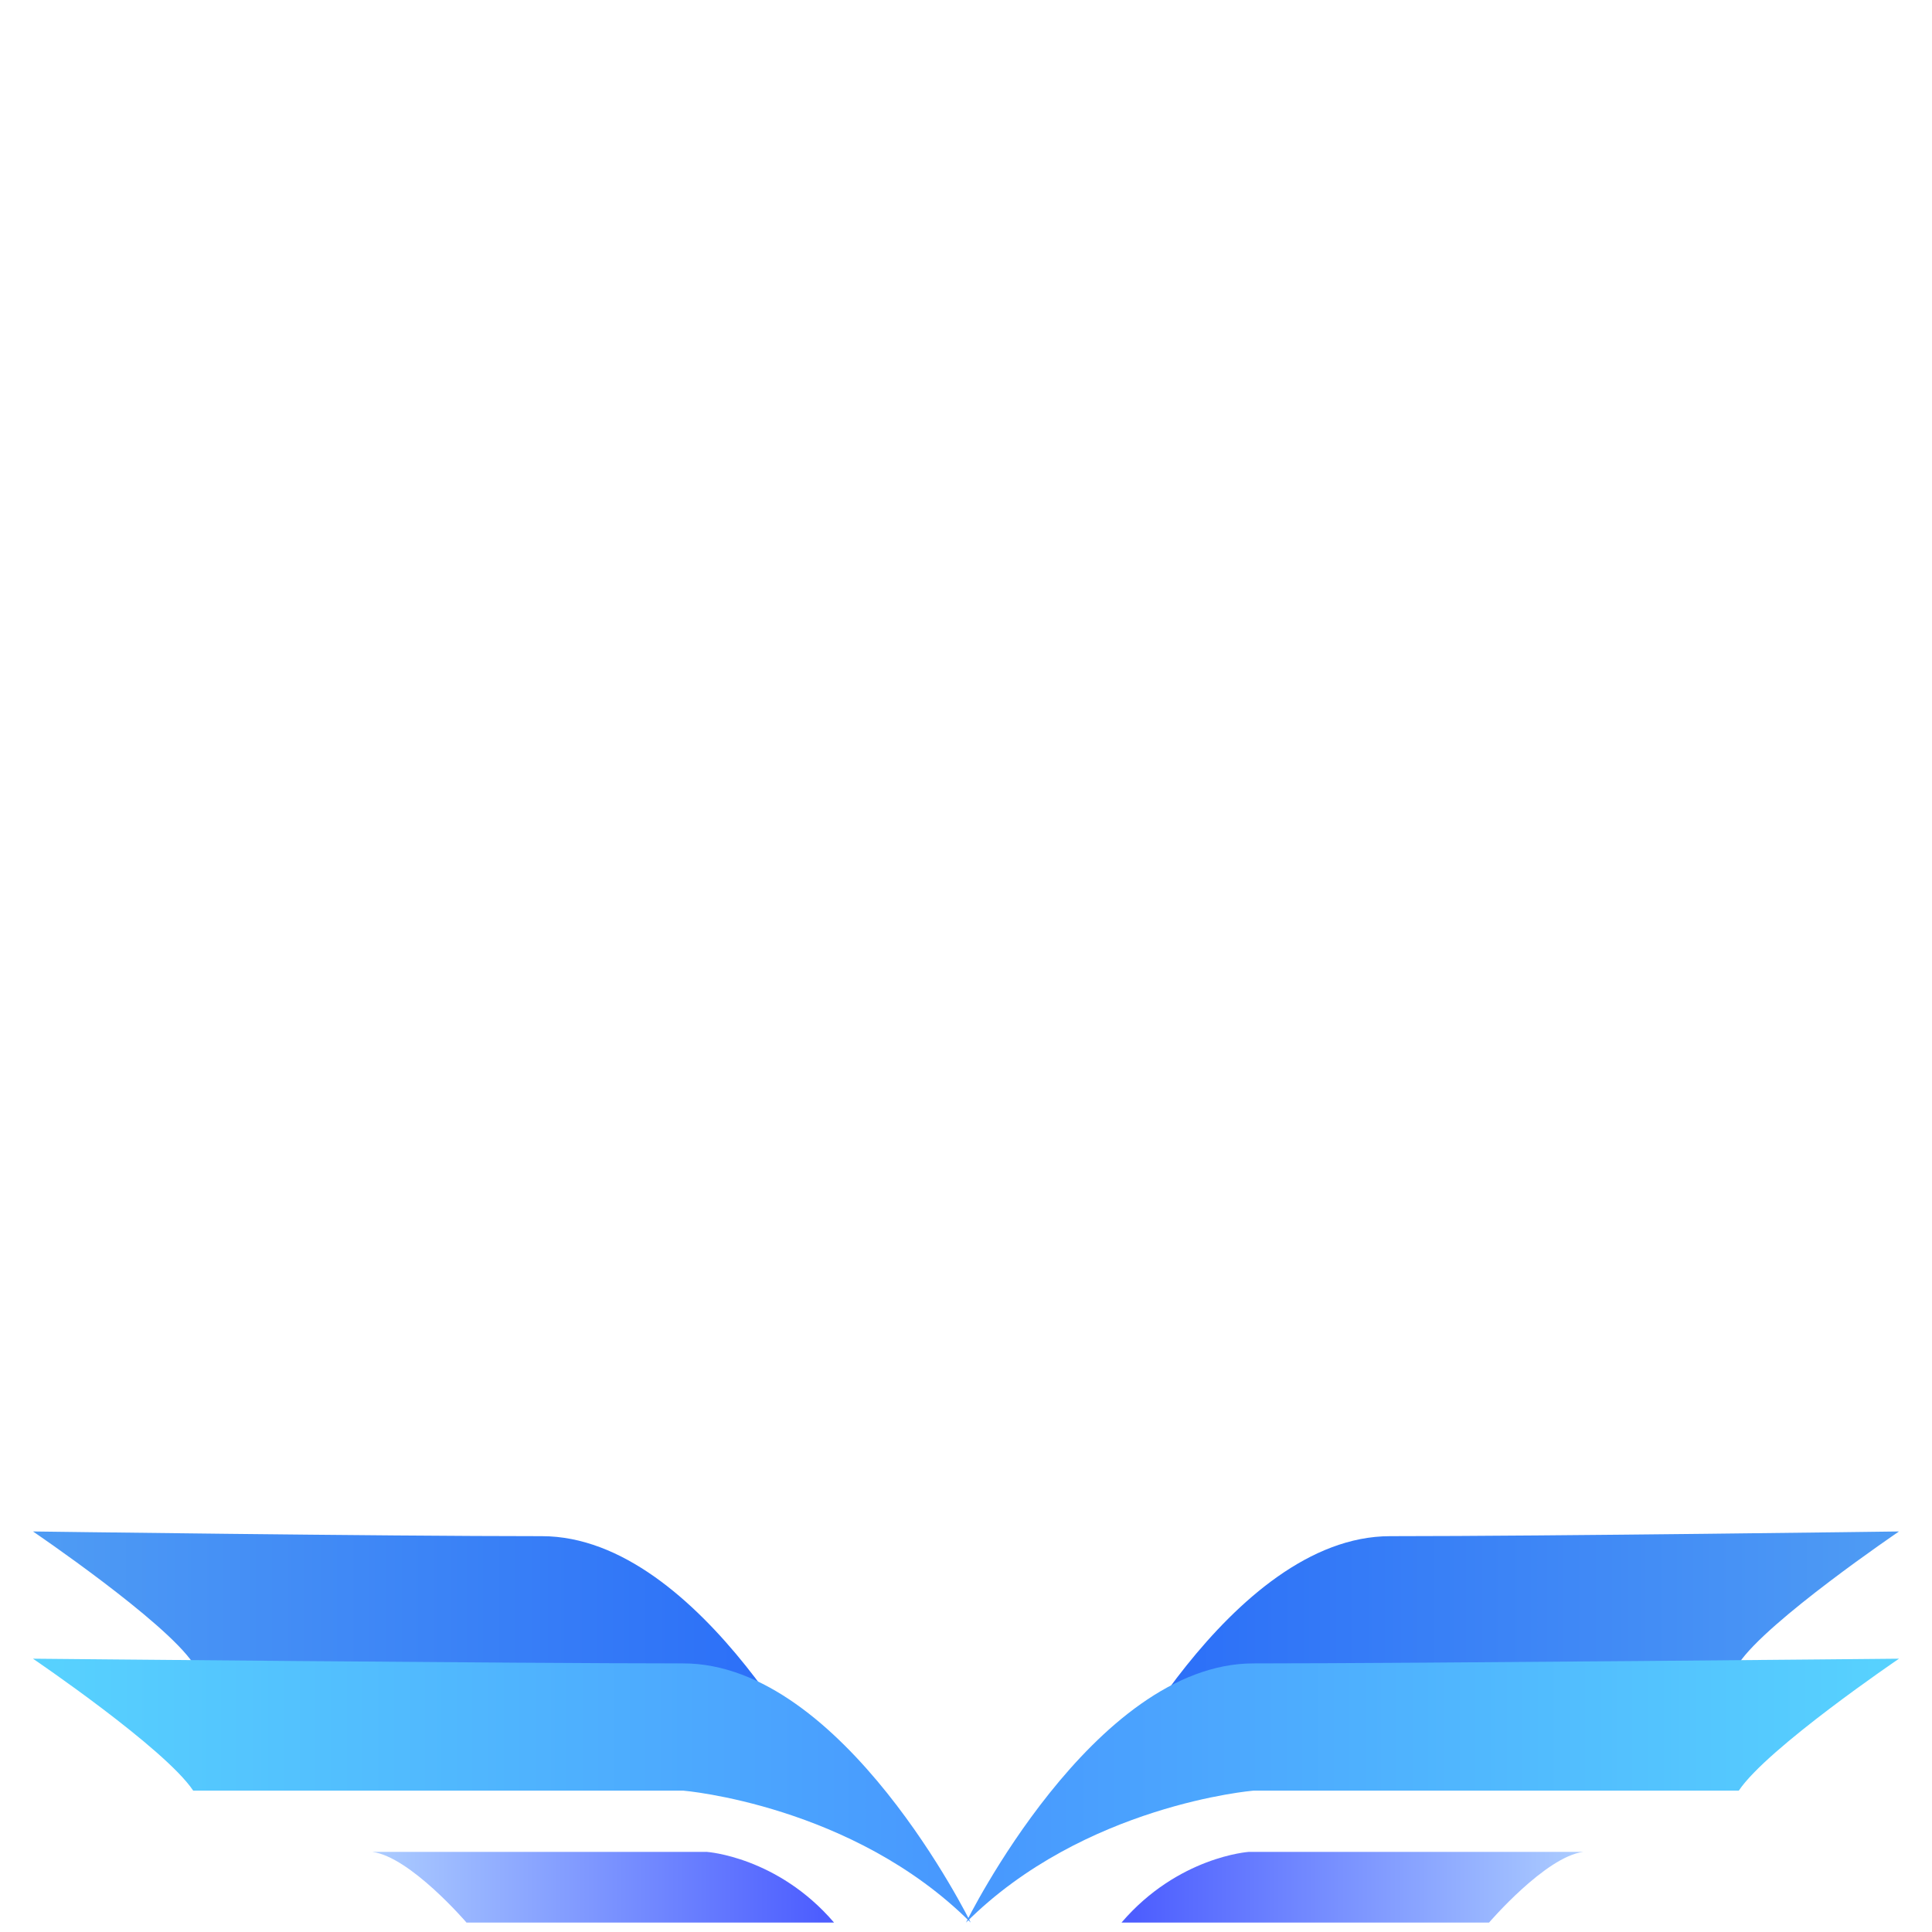 <?xml version="1.0" encoding="utf-8"?>
<!-- Generator: Adobe Illustrator 21.0.0, SVG Export Plug-In . SVG Version: 6.00 Build 0)  -->
<svg version="1.1" id="图层_1" xmlns="http://www.w3.org/2000/svg" xmlns:xlink="http://www.w3.org/1999/xlink" x="0px" y="0px"
	 viewBox="0 0 41 41" style="enable-background:new 0 0 41 41;" xml:space="preserve">
<style type="text/css">
	.st0{fill:url(#SVGID_1_);}
	.st1{fill:url(#SVGID_2_);}
	.st2{fill:url(#SVGID_3_);}
	.st3{fill:url(#SVGID_4_);}
	.st4{fill:url(#SVGID_5_);}
	.st5{fill:url(#SVGID_6_);}
</style>
<linearGradient id="SVGID_1_" gradientUnits="userSpaceOnUse" x1="1.123" y1="35.311" x2="16.973" y2="35.311">
	<stop  offset="0" style="stop-color:#4E9BF4"/>
	<stop  offset="1" style="stop-color:#2A6DF8"/>
</linearGradient>
<path class="st0" d="M0.7,32.5c0,0,2.8,1.9,3.4,2.8h7.4c0,0,3.6,0.3,6.1,2.8c0,0-2.7-5.5-6.1-5.5S0.7,32.5,0.7,32.5z"/>
<linearGradient id="SVGID_2_" gradientUnits="userSpaceOnUse" x1="-188.262" y1="35.311" x2="-172.412" y2="35.311" gradientTransform="matrix(-1 0 0 1 -148.369 0)">
	<stop  offset="0" style="stop-color:#4E9BF4"/>
	<stop  offset="1" style="stop-color:#2A6DF8"/>
</linearGradient>
<path class="st1" d="M40.3,32.5c0,0-2.8,1.9-3.4,2.8h-7.4c0,0-3.6,0.3-6.1,2.8c0,0,2.7-5.5,6.1-5.5S40.3,32.5,40.3,32.5z"/>
<title>编组 11</title>
<desc>Created with Sketch.</desc>
<linearGradient id="SVGID_3_" gradientUnits="userSpaceOnUse" x1="17.418" y1="40.018" x2="8.166" y2="40.018">
	<stop  offset="0" style="stop-color:#4D5EFF"/>
	<stop  offset="1" style="stop-color:#AACAFF"/>
</linearGradient>
<path class="st2" d="M9.9,40.8c0,0-1.2-1.4-2-1.5c-0.8,0,7.1,0,7.1,0s1.5,0.1,2.7,1.5H9.9z"/>
<linearGradient id="SVGID_4_" gradientUnits="userSpaceOnUse" x1="-158.199" y1="40.018" x2="-167.452" y2="40.018" gradientTransform="matrix(-1 0 0 1 -134.115 0)">
	<stop  offset="0" style="stop-color:#4D5EFF"/>
	<stop  offset="1" style="stop-color:#AACAFF"/>
</linearGradient>
<path class="st3" d="M31.6,40.8c0,0,1.2-1.4,2-1.5c0.8,0-7.1,0-7.1,0s-1.5,0.1-2.7,1.5H31.6z"/>
<linearGradient id="SVGID_5_" gradientUnits="userSpaceOnUse" x1="1.185" y1="37.993" x2="19.862" y2="37.993">
	<stop  offset="0" style="stop-color:#57D1FE"/>
	<stop  offset="1" style="stop-color:#4899FE"/>
</linearGradient>
<path class="st4" d="M0.7,35.2c0,0,2.8,1.9,3.4,2.8h10.4c0,0,3.6,0.3,6.1,2.8c0,0-2.7-5.5-6.1-5.5S0.7,35.2,0.7,35.2z"/>
<linearGradient id="SVGID_6_" gradientUnits="userSpaceOnUse" x1="-183.231" y1="37.993" x2="-164.554" y2="37.993" gradientTransform="matrix(-1 0 0 1 -143.417 0)">
	<stop  offset="0" style="stop-color:#57D1FE"/>
	<stop  offset="1" style="stop-color:#4899FE"/>
</linearGradient>
<path class="st5" d="M40.3,35.2c0,0-2.8,1.9-3.4,2.8H26.6c0,0-3.6,0.3-6.1,2.8c0,0,2.7-5.5,6.1-5.5S40.3,35.2,40.3,35.2z"/>
</svg>
